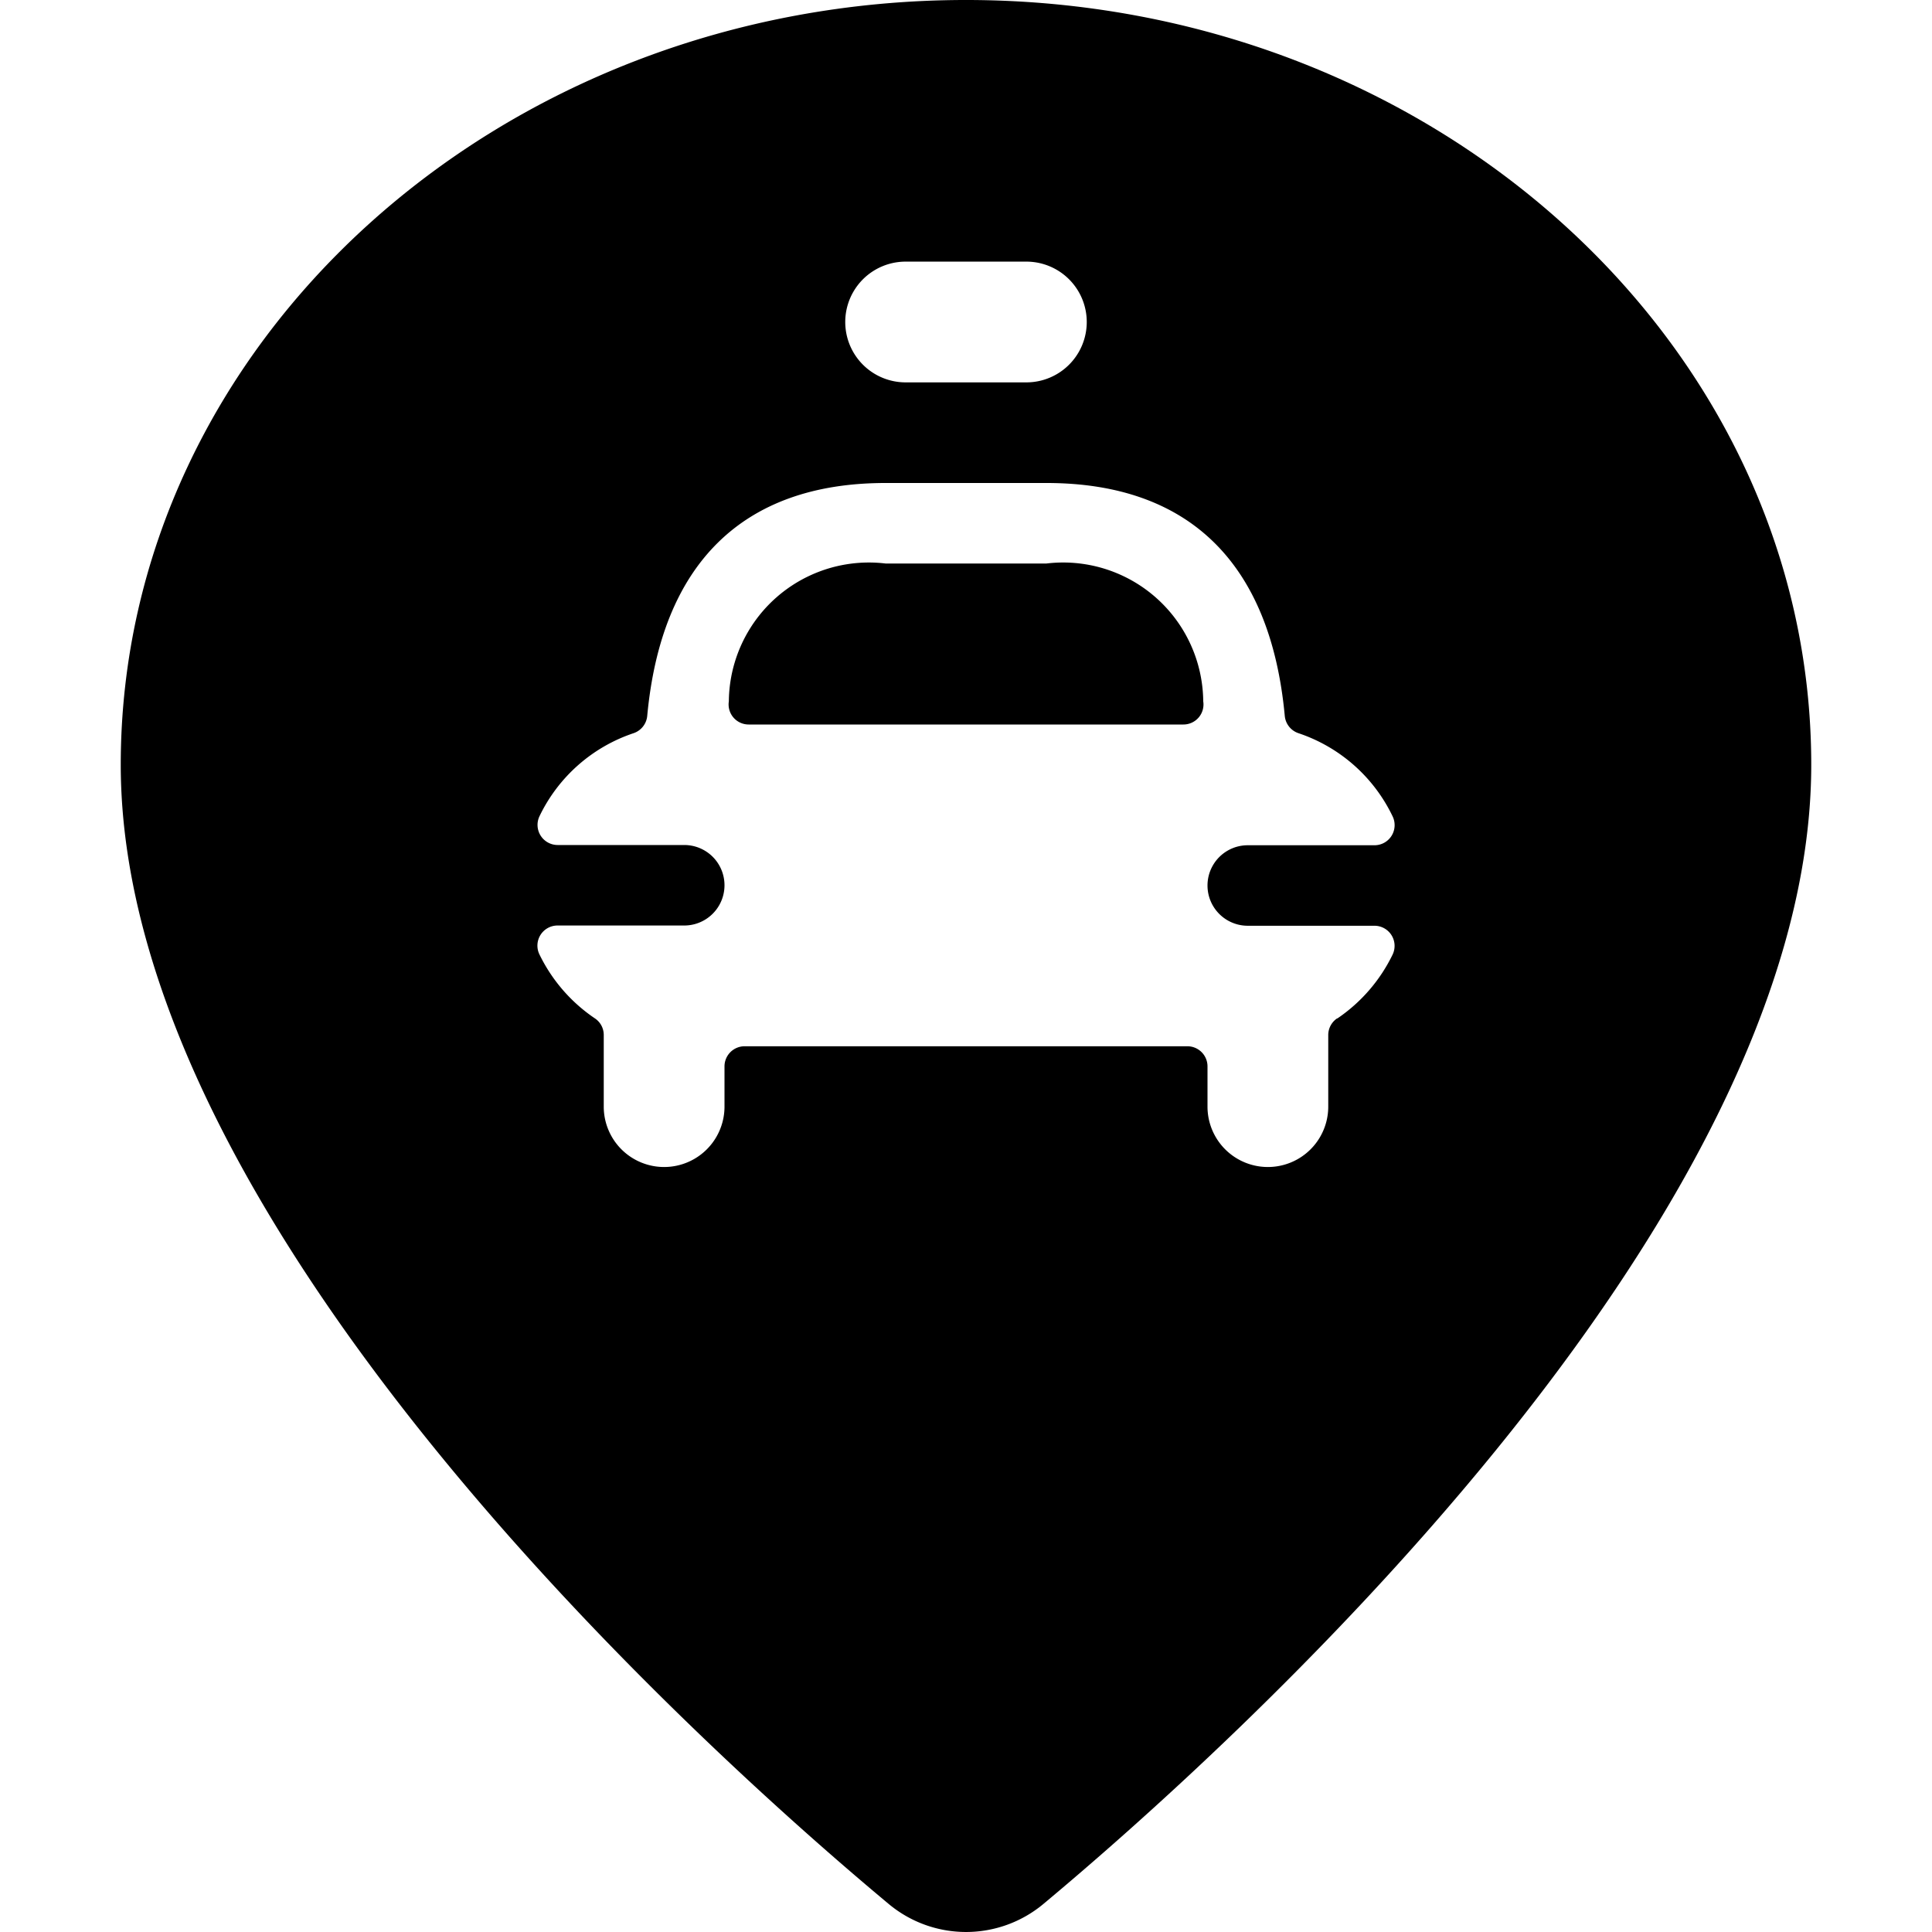 <svg xmlns="http://www.w3.org/2000/svg" viewBox="0 0 24 24"><title>style-three-pin-police</title><path d="M13,7H11A1.74,1.74,0,0,0,9.054,8.712.249.249,0,0,0,9.3,9h5.4a.249.249,0,0,0,.247-.288A1.74,1.74,0,0,0,13,7Z"/><path d="M12,0C6.21,0,1.5,4.262,1.5,9.5c0,5.747,7.3,12.285,9.54,14.152a1.5,1.5,0,0,0,1.921,0C15.2,21.784,22.5,15.246,22.5,9.5,22.5,4.262,17.79,0,12,0Zm-.75,3.25h1.5a.75.75,0,0,1,0,1.5h-1.5a.75.75,0,0,1,0-1.5Zm5.361,9.4a.25.25,0,0,0-.111.207v.89a.75.75,0,0,1-1.5,0v-.5a.25.25,0,0,0-.25-.25H9.25a.25.25,0,0,0-.25.25v.5a.75.75,0,0,1-1.5,0v-.89a.247.247,0,0,0-.111-.207,2.024,2.024,0,0,1-.688-.794.25.25,0,0,1,.225-.359H8.5a.5.5,0,0,0,0-1H6.928a.25.25,0,0,1-.226-.358A2,2,0,0,1,7.87,9.108a.251.251,0,0,0,.17-.214C8.216,7.005,9.225,6,11,6h2c1.775,0,2.784,1,2.96,2.894a.251.251,0,0,0,.17.214A2,2,0,0,1,17.3,10.142a.25.25,0,0,1-.226.358H15.5a.5.5,0,0,0,0,1h1.574a.25.25,0,0,1,.225.359A2.024,2.024,0,0,1,16.611,12.653Z"/></svg>